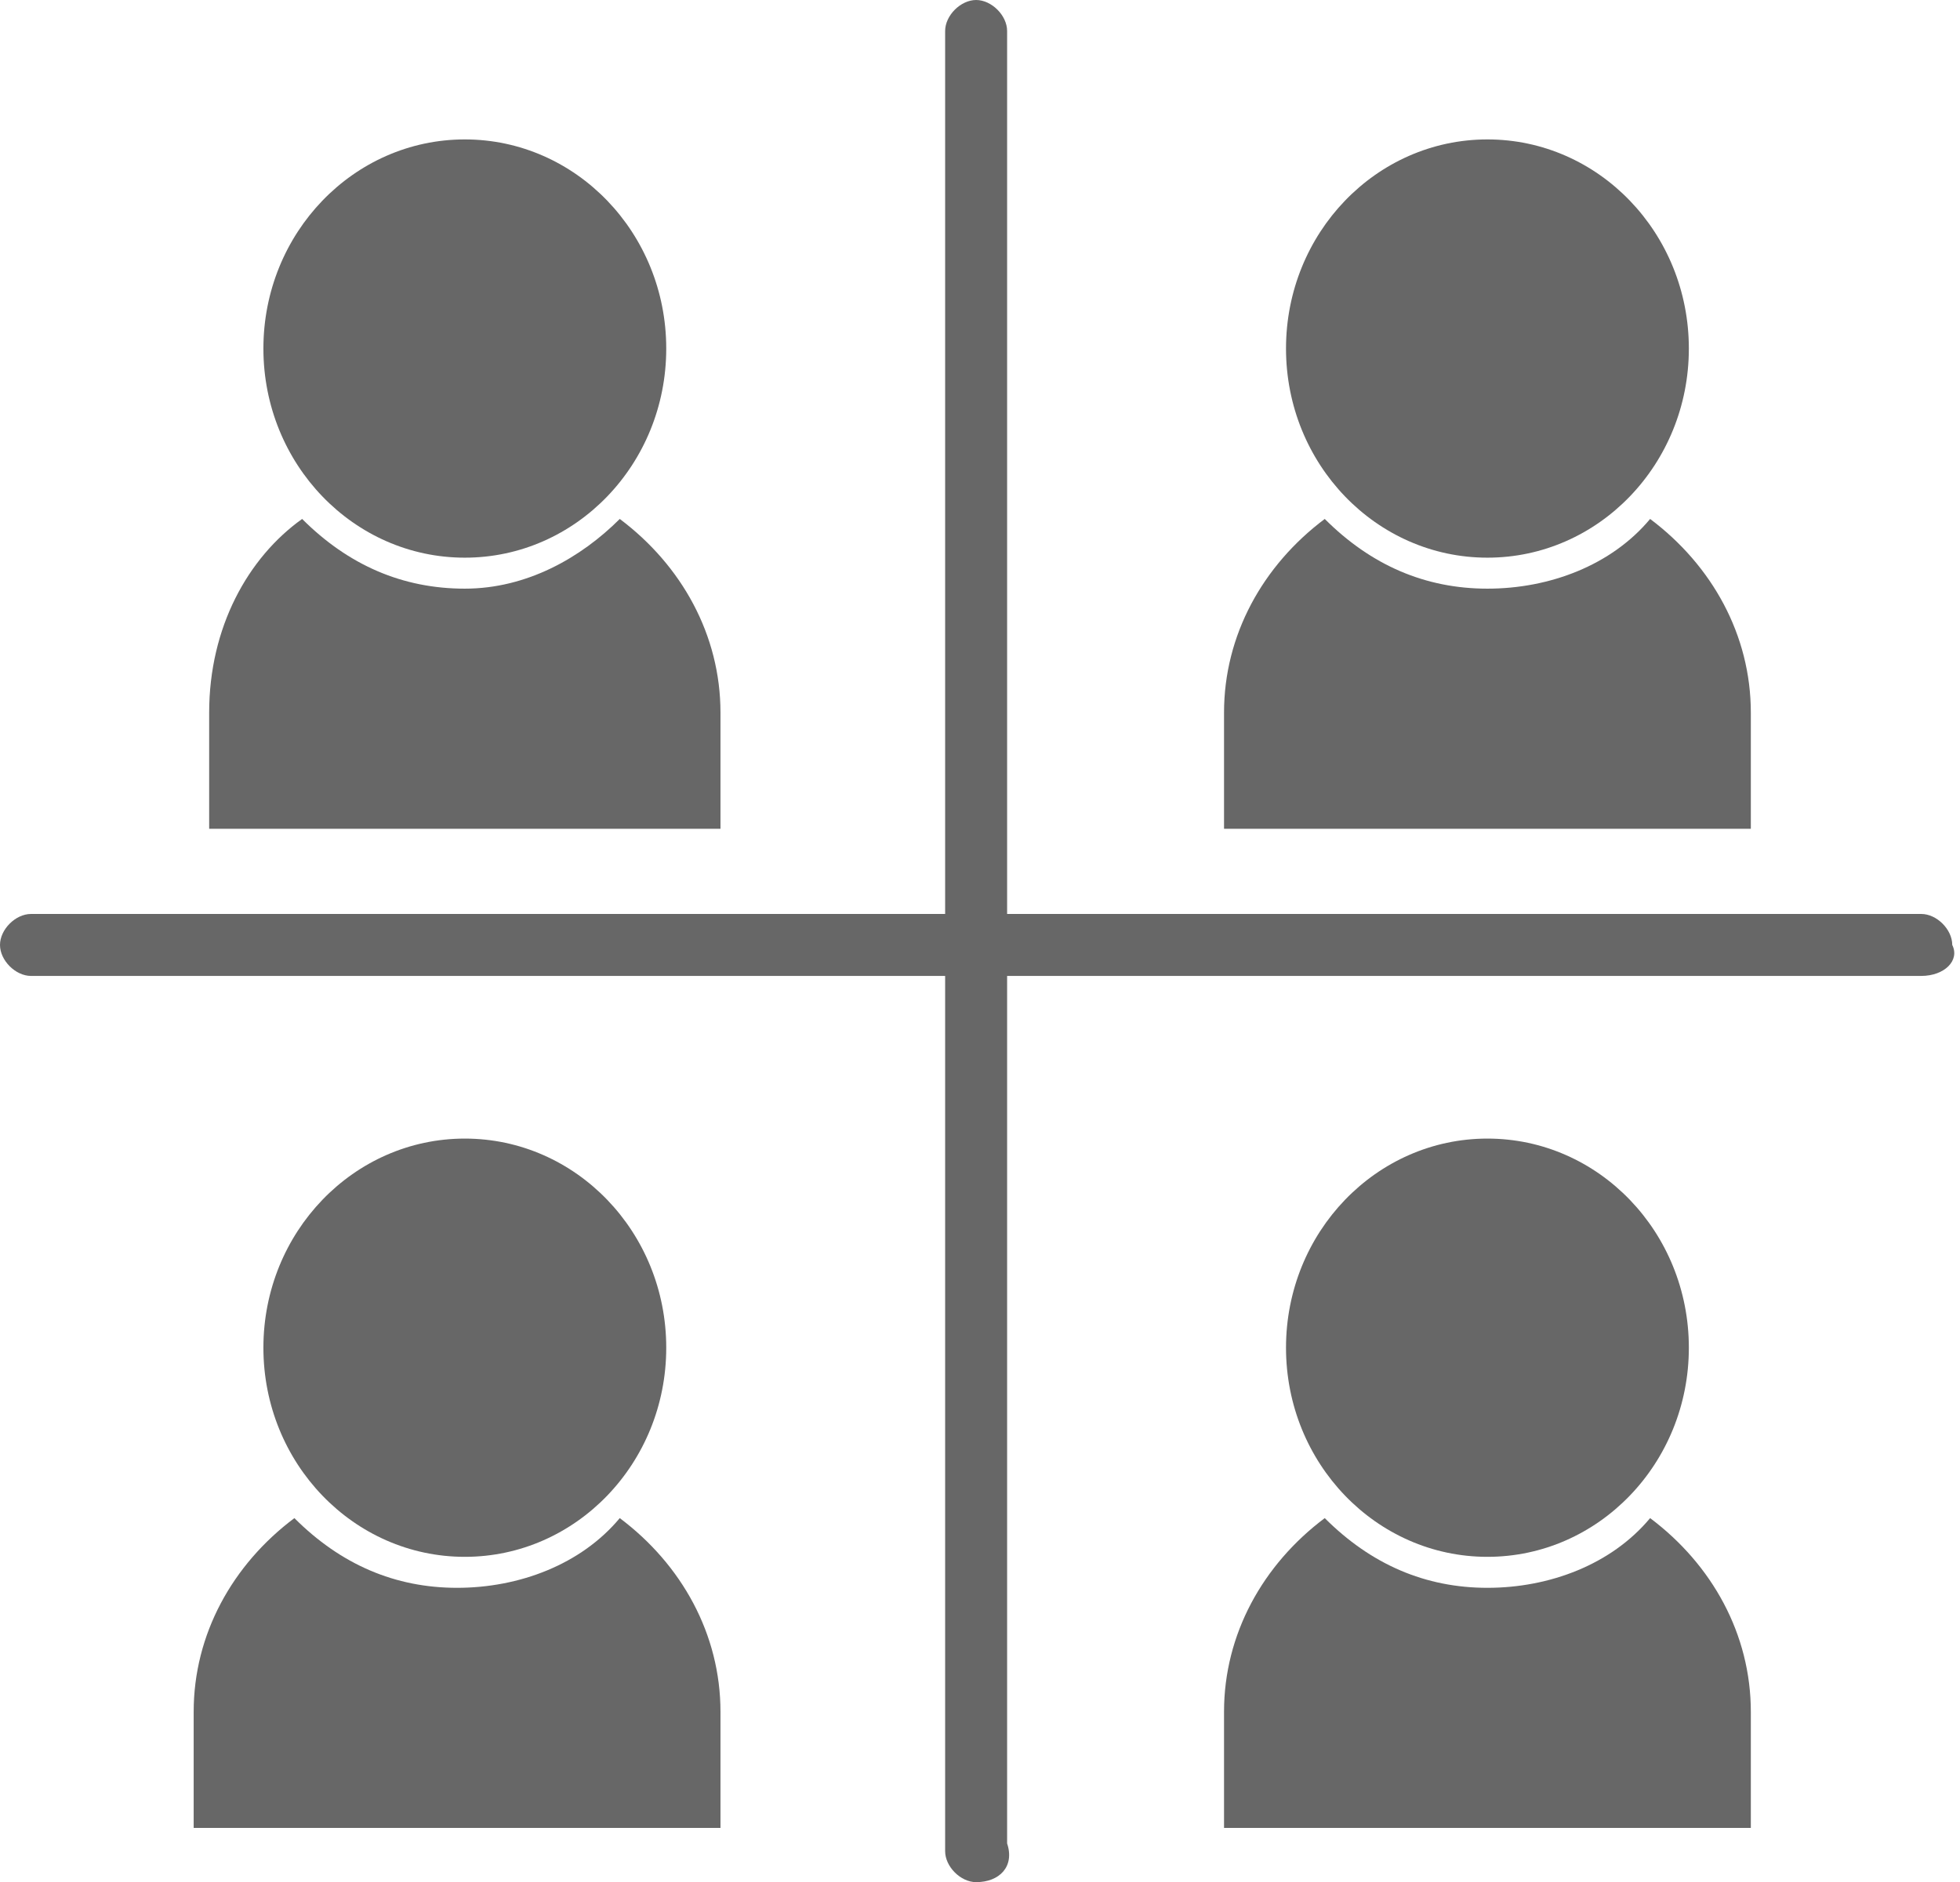 <?xml version="1.0" encoding="utf-8"?>
<!-- Generator: Adobe Illustrator 23.0.3, SVG Export Plug-In . SVG Version: 6.00 Build 0)  -->
<svg version="1.1" id="Layer_1" xmlns="http://www.w3.org/2000/svg" xmlns:xlink="http://www.w3.org/1999/xlink" x="0px" y="0px"
	 viewBox="0 0 25.3 24.3" style="enable-background:new 0 0 25.3 24.3;" xml:space="preserve">
<style type="text/css">
	.st0{fill:#676767;}
</style>
<g>
	<g>
		<g>
			<ellipse class="st0" cx="19.2" cy="4.5" rx="2.6" ry="2.7"/>
			<path class="st0" d="M22.6,10.7V9.2c0-1-0.5-1.9-1.3-2.5c-0.5,0.6-1.3,0.9-2.1,0.9c-0.8,0-1.5-0.3-2.1-0.9
				c-0.8,0.6-1.3,1.5-1.3,2.5v1.5H22.6z"/>
		</g>
		<g>
			<ellipse class="st0" cx="6" cy="4.5" rx="2.6" ry="2.7"/>
			<path class="st0" d="M9.3,10.7V9.2c0-1-0.5-1.9-1.3-2.5C7.5,7.2,6.8,7.6,6,7.6S4.5,7.3,3.9,6.7C3.2,7.2,2.7,8.1,2.7,9.2v1.5H9.3z
				"/>
		</g>
	</g>
	<g>
		<g>
			<ellipse class="st0" cx="19.2" cy="17.4" rx="2.6" ry="2.7"/>
			<path class="st0" d="M22.6,23.6v-1.5c0-1-0.5-1.9-1.3-2.5c-0.5,0.6-1.3,0.9-2.1,0.9c-0.8,0-1.5-0.3-2.1-0.9
				c-0.8,0.6-1.3,1.5-1.3,2.5v1.5H22.6z"/>
		</g>
		<g>
			<ellipse class="st0" cx="6" cy="17.4" rx="2.6" ry="2.7"/>
			<path class="st0" d="M9.3,23.6v-1.5c0-1-0.5-1.9-1.3-2.5c-0.5,0.6-1.3,0.9-2.1,0.9s-1.5-0.3-2.1-0.9c-0.8,0.6-1.3,1.5-1.3,2.5
				v1.5H9.3z"/>
		</g>
	</g>
	<g>
		<path class="st0" d="M12.6,24.3c-0.2,0-0.4-0.2-0.4-0.4V0.4c0-0.2,0.2-0.4,0.4-0.4S13,0.2,13,0.4v23.4
			C13.1,24.1,12.9,24.3,12.6,24.3z"/>
		<path class="st0" d="M24.8,12.6H0.4c-0.2,0-0.4-0.2-0.4-0.4s0.2-0.4,0.4-0.4h24.4c0.2,0,0.4,0.2,0.4,0.4
			C25.3,12.4,25.1,12.6,24.8,12.6z"/>
	</g>
</g>
</svg>
